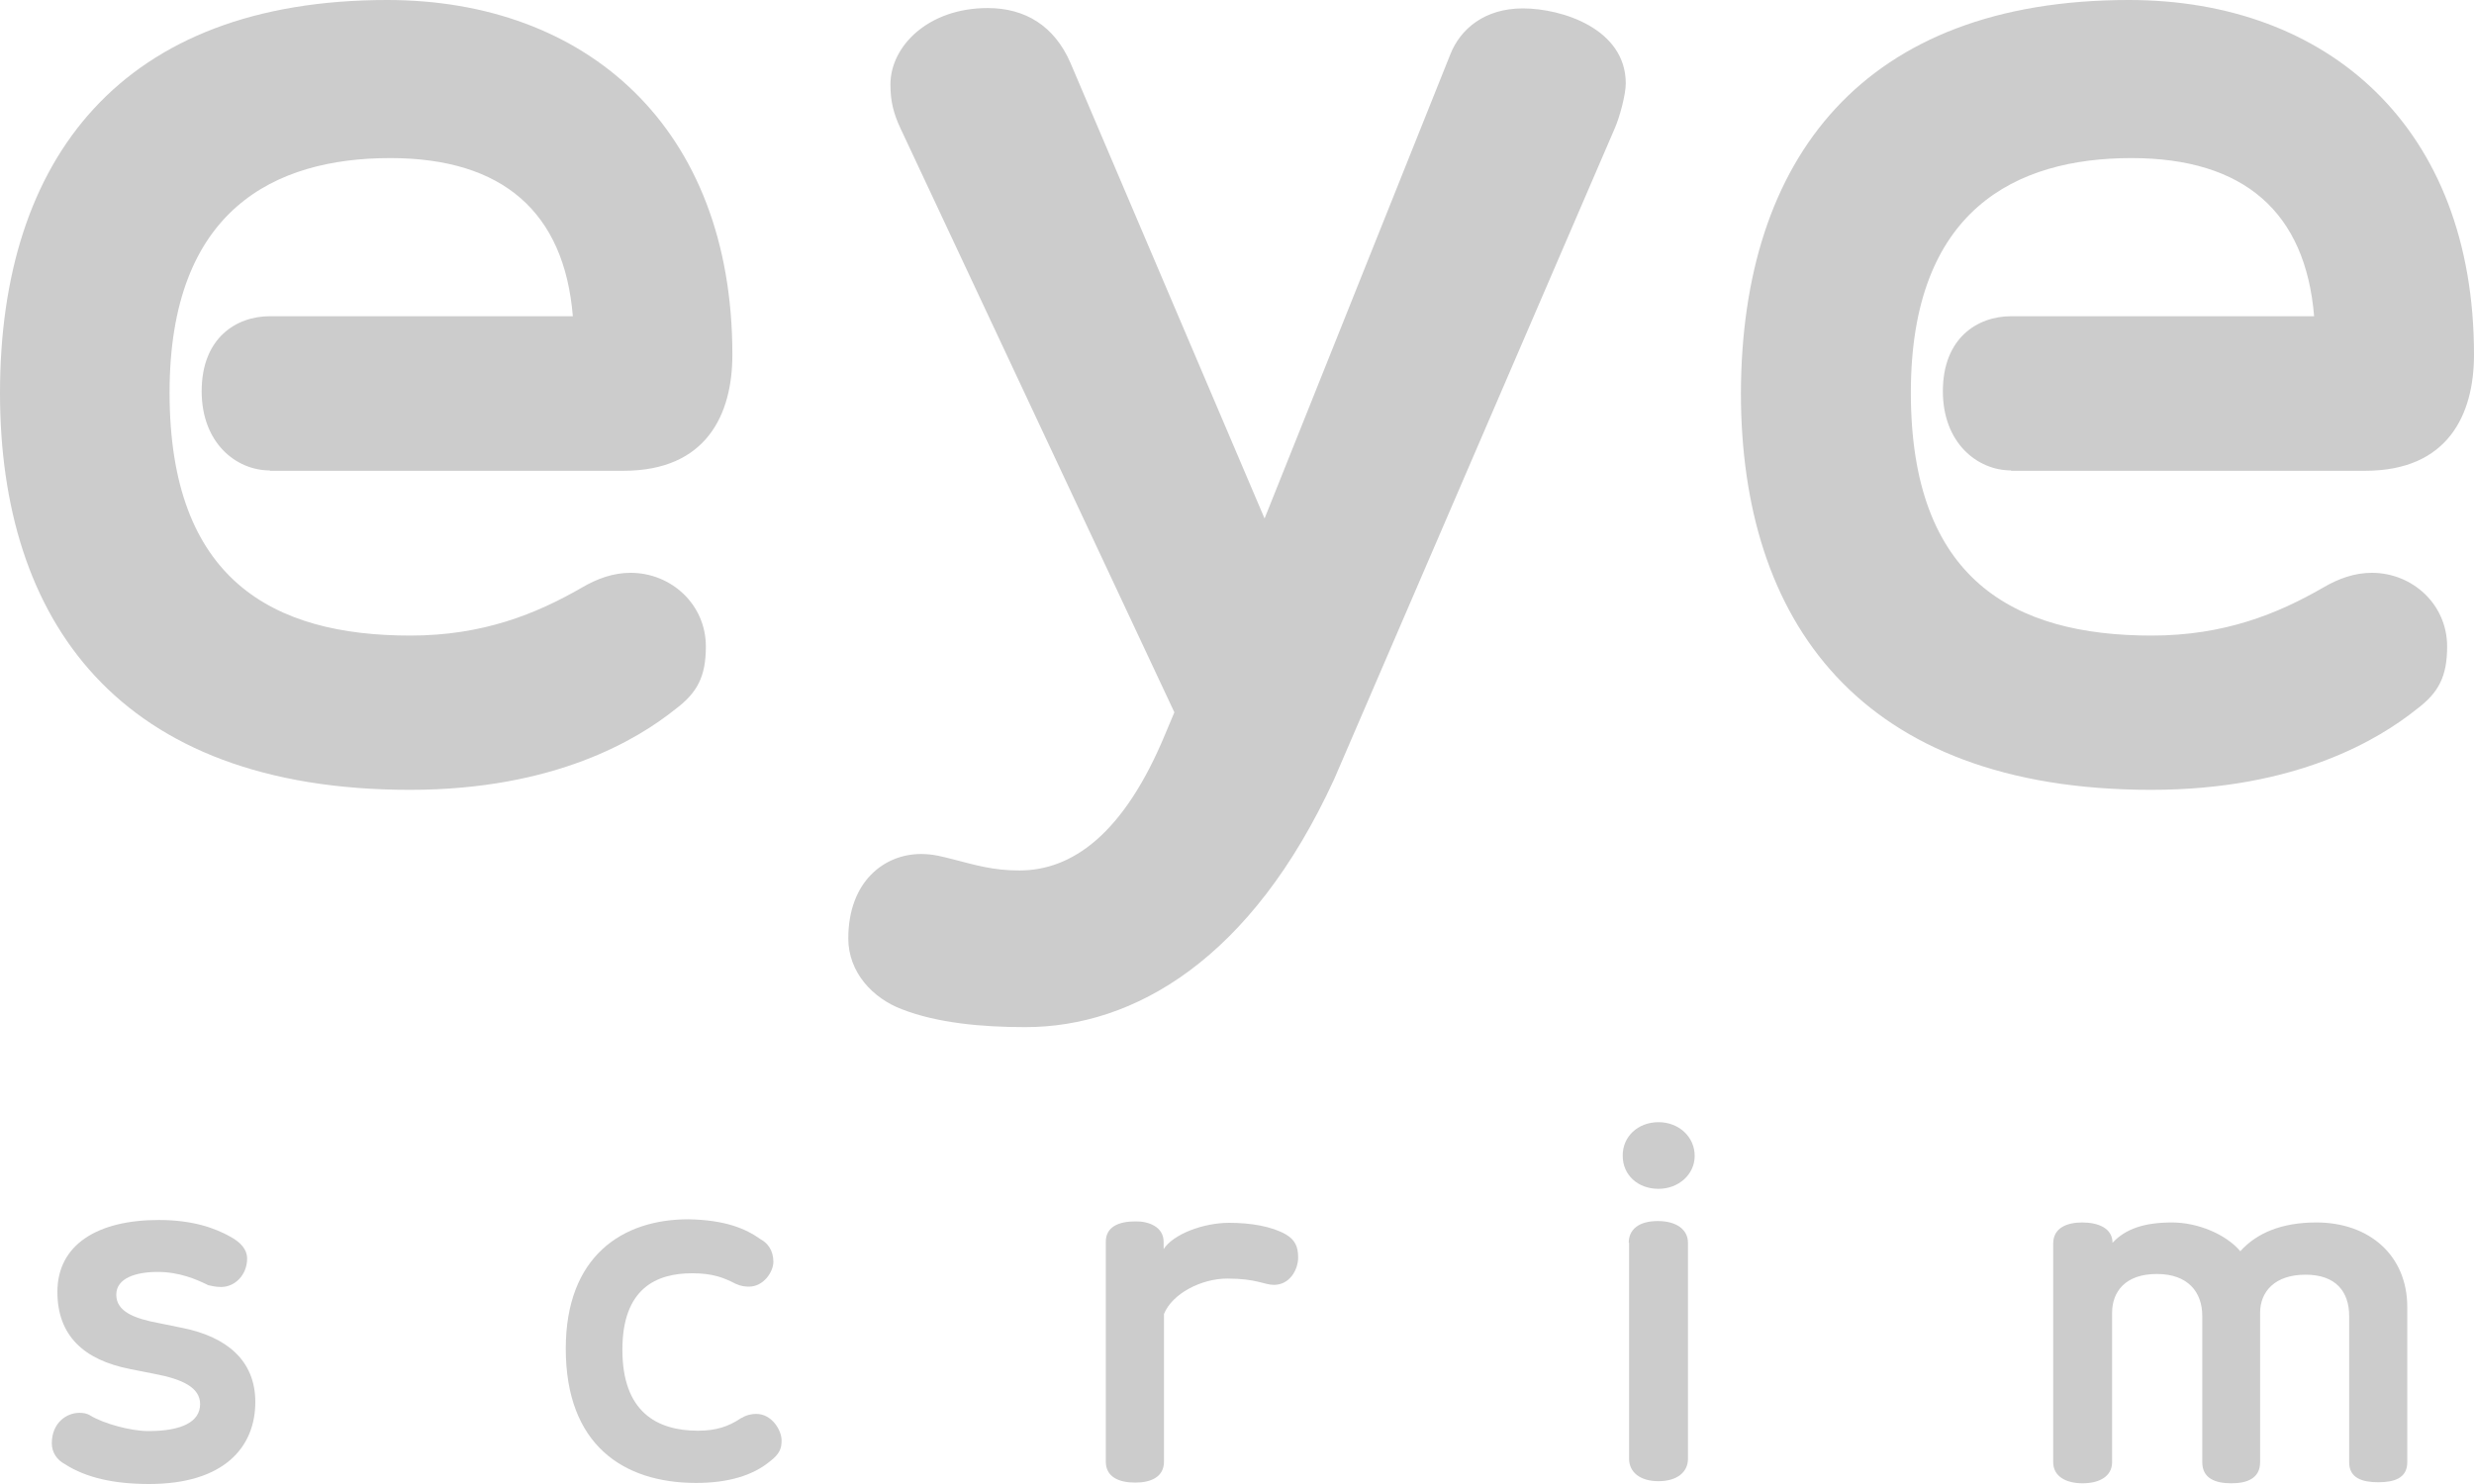 <svg width="35" height="21" viewBox="0 0 35 21" fill="none" xmlns="http://www.w3.org/2000/svg">
<path d="M3.817 6.657C3.343 6.657 2.853 6.271 2.853 5.536C2.853 4.782 3.343 4.475 3.817 4.475H8.104C7.983 3.006 7.118 2.237 5.521 2.237C3.881 2.237 2.399 2.972 2.399 5.556C2.399 8.2 3.854 8.994 5.805 8.994C6.833 8.994 7.587 8.686 8.225 8.319C8.452 8.185 8.679 8.106 8.921 8.106C9.496 8.106 9.986 8.553 9.986 9.148C9.986 9.574 9.865 9.803 9.554 10.036C9.022 10.462 7.851 11.177 5.8 11.177C1.661 11.177 0 8.766 0 5.561C0 2.237 1.724 0 5.478 0C8.289 0 10.361 1.796 10.361 5.02C10.361 5.869 9.992 6.662 8.821 6.662H3.817V6.657Z" fill="#CCCCCC"/>
<path d="M20.516 0.774C20.659 0.407 21.006 0.119 21.544 0.119C22.098 0.119 23 0.407 23 1.181C23 1.334 22.915 1.662 22.836 1.835L18.876 11.023C17.706 13.573 16.045 14.535 14.505 14.535C13.888 14.535 13.256 14.476 12.76 14.282C12.349 14.128 12.001 13.761 12.001 13.28C12.001 12.472 12.512 12.085 13.029 12.085C13.213 12.085 13.335 12.124 13.498 12.164C13.804 12.243 14.052 12.318 14.421 12.318C15.159 12.318 15.897 11.817 16.493 10.368L16.614 10.08L12.739 1.816C12.639 1.602 12.597 1.429 12.597 1.195C12.597 0.655 13.129 0.114 13.973 0.114C14.505 0.114 14.916 0.367 15.143 0.888L17.89 7.337L20.516 0.774Z" fill="#CCCCCC"/>
<path d="M28.451 6.657C27.977 6.657 27.486 6.271 27.486 5.536C27.486 4.782 27.977 4.475 28.451 4.475H32.738C32.617 3.006 31.752 2.237 30.154 2.237C28.515 2.237 27.033 2.972 27.033 5.556C27.033 8.2 28.488 8.994 30.439 8.994C31.467 8.994 32.221 8.686 32.859 8.319C33.086 8.185 33.313 8.106 33.555 8.106C34.13 8.106 34.62 8.553 34.62 9.148C34.62 9.574 34.499 9.803 34.188 10.036C33.656 10.462 32.485 11.177 30.434 11.177C26.29 11.177 24.629 8.766 24.629 5.561C24.639 2.237 26.363 0 30.117 0C32.928 0 35 1.796 35 5.02C35 5.869 34.631 6.662 33.46 6.662H28.451V6.657Z" fill="#CCCCCC"/>
<path d="M3.264 17.503C3.406 17.582 3.496 17.681 3.496 17.81C3.496 18.033 3.332 18.212 3.127 18.212C3.037 18.212 2.984 18.192 2.947 18.187C2.779 18.103 2.536 17.999 2.23 17.999C1.93 17.999 1.645 18.083 1.645 18.321C1.645 18.559 1.898 18.658 2.246 18.723L2.584 18.792C3.201 18.916 3.612 19.249 3.612 19.839C3.612 20.484 3.164 21 2.109 21C1.613 21 1.218 20.911 0.923 20.722C0.801 20.658 0.733 20.549 0.733 20.424C0.733 20.137 0.939 19.993 1.123 19.993C1.171 19.993 1.229 19.998 1.281 20.033C1.471 20.147 1.851 20.251 2.099 20.251C2.578 20.251 2.831 20.117 2.831 19.869C2.831 19.636 2.584 19.517 2.188 19.442L1.84 19.373C1.181 19.244 0.812 18.896 0.812 18.281C0.812 17.612 1.381 17.264 2.246 17.264C2.726 17.264 3.042 17.378 3.264 17.503Z" fill="#CCCCCC"/>
<path d="M10.761 17.537C10.856 17.587 10.941 17.691 10.941 17.855C10.941 18.003 10.798 18.207 10.598 18.207C10.545 18.207 10.482 18.202 10.408 18.167C10.234 18.078 10.081 18.018 9.791 18.018C9.285 18.018 8.805 18.232 8.805 19.1C8.805 19.973 9.285 20.246 9.876 20.246C10.129 20.246 10.308 20.186 10.477 20.072C10.561 20.023 10.63 20.008 10.698 20.008C10.925 20.008 11.057 20.246 11.057 20.38C11.057 20.494 11.036 20.573 10.883 20.687C10.651 20.876 10.308 20.985 9.849 20.985C8.816 20.985 8.004 20.444 8.004 19.085C8.004 17.775 8.805 17.254 9.739 17.254C10.266 17.264 10.551 17.388 10.761 17.537Z" fill="#CCCCCC"/>
<path d="M16.462 17.572V17.676C16.599 17.463 17.026 17.304 17.39 17.304C17.695 17.304 17.991 17.354 18.191 17.468C18.323 17.547 18.365 17.642 18.365 17.795C18.365 17.964 18.249 18.182 18.022 18.182C17.885 18.182 17.78 18.093 17.363 18.093C16.994 18.093 16.583 18.306 16.467 18.594V20.683C16.467 20.901 16.282 20.98 16.061 20.98C15.829 20.98 15.644 20.901 15.644 20.683V17.572C15.644 17.359 15.829 17.284 16.061 17.284C16.245 17.279 16.462 17.359 16.462 17.572Z" fill="#CCCCCC"/>
<path d="M23.463 15.88C23.753 15.88 23.975 16.089 23.975 16.357C23.975 16.619 23.748 16.823 23.463 16.823C23.168 16.823 22.957 16.625 22.957 16.357C22.952 16.089 23.168 15.88 23.463 15.88ZM23.042 17.587C23.042 17.398 23.184 17.279 23.453 17.279C23.722 17.279 23.88 17.403 23.88 17.587V20.643C23.88 20.831 23.727 20.96 23.463 20.96C23.2 20.96 23.047 20.831 23.047 20.643V17.587H23.042Z" fill="#CCCCCC"/>
<path d="M34.056 18.495V20.692C34.056 20.921 33.866 20.975 33.645 20.975C33.418 20.975 33.234 20.916 33.234 20.692V18.624C33.234 18.276 33.044 18.038 32.617 18.038C32.184 18.038 31.974 18.276 31.974 18.579V20.692C31.974 20.921 31.789 20.99 31.567 20.99C31.341 20.99 31.156 20.921 31.156 20.692V18.624C31.156 18.281 30.951 18.028 30.513 18.028C30.065 18.028 29.88 18.281 29.88 18.579V20.692C29.88 20.891 29.701 20.99 29.464 20.99C29.226 20.99 29.047 20.891 29.047 20.692V17.597C29.047 17.378 29.237 17.299 29.458 17.299C29.68 17.299 29.886 17.378 29.886 17.587C30.07 17.388 30.339 17.299 30.729 17.299C31.088 17.299 31.488 17.463 31.694 17.706C31.926 17.448 32.279 17.299 32.77 17.299C33.524 17.299 34.056 17.77 34.056 18.495Z" fill="#CCCCCC"/>
</svg>
